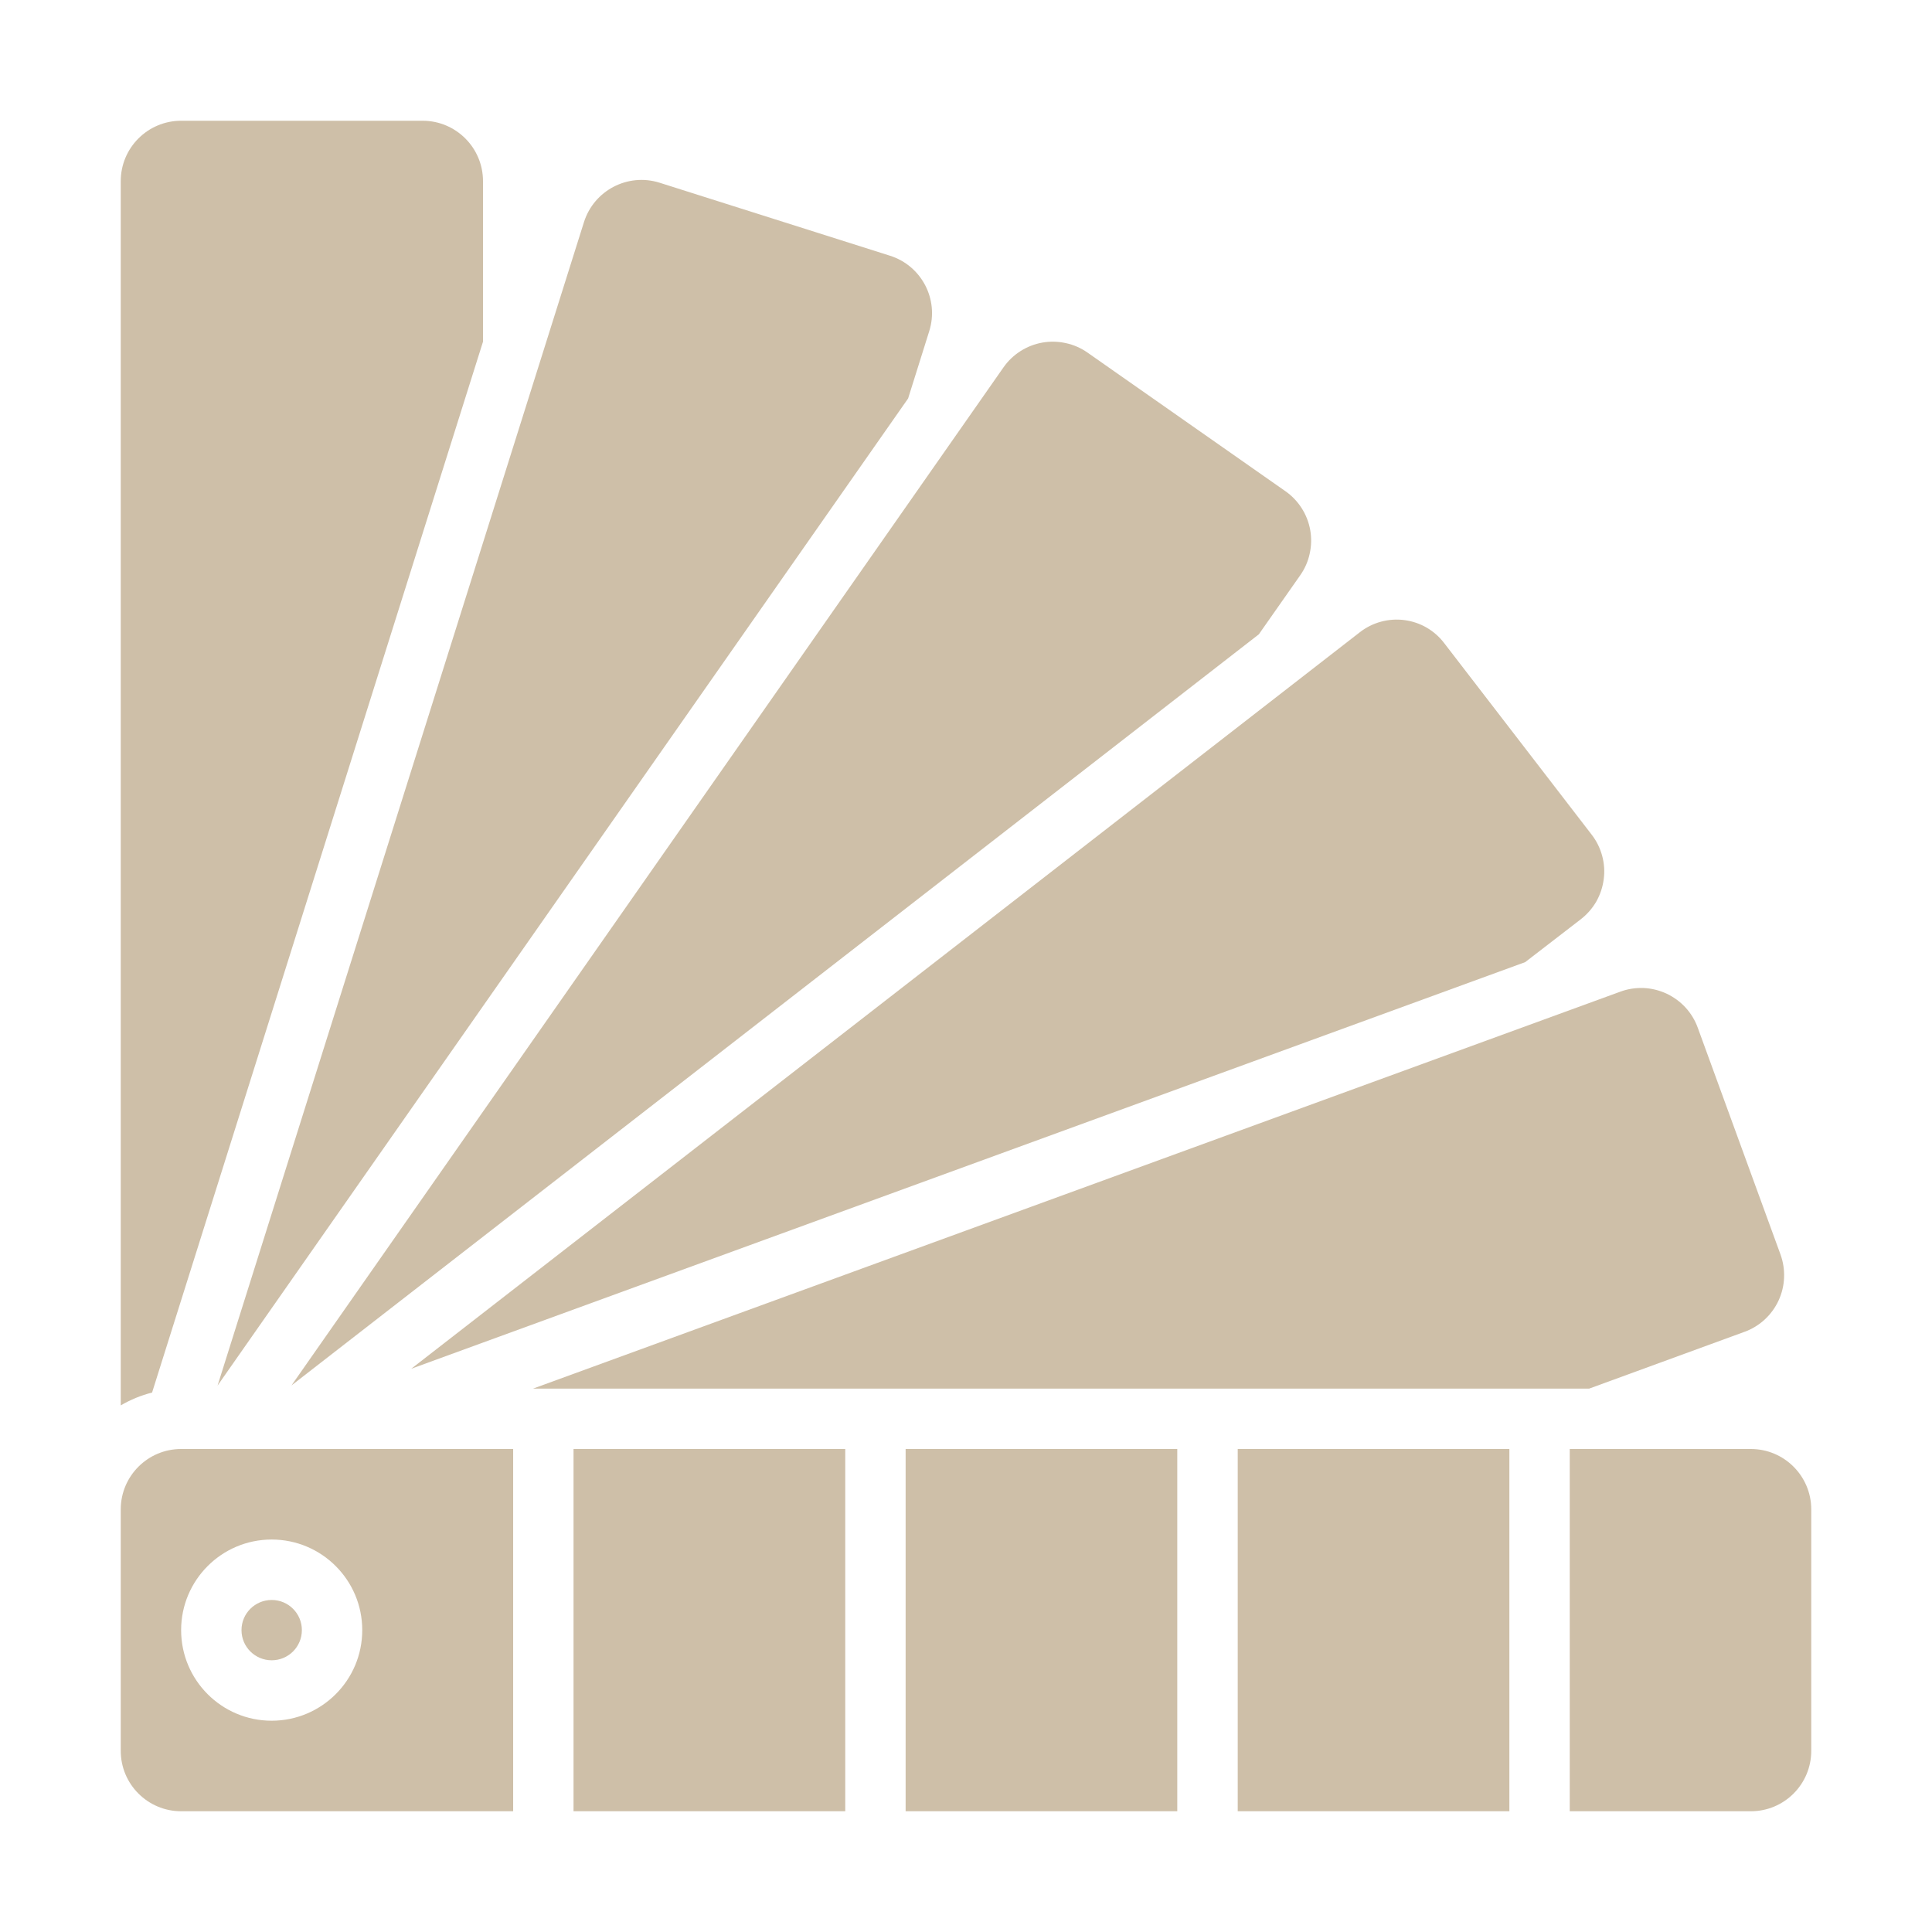 <svg width="28" height="28" viewBox="0 0 28 28" fill="none" xmlns="http://www.w3.org/2000/svg">
<g clip-path="url(#clip0_238_3944)">
<path fill-rule="evenodd" clip-rule="evenodd" d="M7 4.952V2.625C7 2.142 6.608 1.75 6.125 1.75H2.625C2.142 1.75 1.75 2.142 1.75 2.625V20.368C1.892 20.285 2.045 20.222 2.204 20.182L7 4.952ZM13.161 5.775L13.467 4.8C13.612 4.341 13.357 3.851 12.898 3.706L9.559 2.648C9.098 2.503 8.608 2.76 8.463 3.22L3.153 20.081L13.161 5.775ZM18.244 9.193L18.844 8.337C18.91 8.243 18.957 8.137 18.981 8.024C19.006 7.912 19.009 7.796 18.989 7.683C18.969 7.57 18.927 7.462 18.865 7.365C18.803 7.268 18.723 7.184 18.628 7.118L15.761 5.11C15.667 5.044 15.56 4.997 15.448 4.973C15.336 4.948 15.22 4.945 15.107 4.965C14.994 4.985 14.886 5.027 14.789 5.089C14.692 5.151 14.608 5.231 14.542 5.326L4.224 20.079L18.244 9.193ZM22.104 13.944L22.907 13.325C22.998 13.255 23.075 13.168 23.133 13.069C23.19 12.969 23.227 12.859 23.242 12.745C23.258 12.631 23.25 12.515 23.22 12.404C23.19 12.293 23.139 12.188 23.068 12.097L20.933 9.324C20.864 9.232 20.777 9.155 20.678 9.097C20.578 9.039 20.469 9.002 20.355 8.987C20.241 8.972 20.125 8.98 20.014 9.01C19.903 9.04 19.799 9.092 19.709 9.162L5.96 19.837L22.104 13.944Z" fill="#CEBFA8"/>
<path d="M3.938 24.062C4.179 24.062 4.375 23.867 4.375 23.625C4.375 23.383 4.179 23.188 3.938 23.188C3.696 23.188 3.5 23.383 3.5 23.625C3.5 23.867 3.696 24.062 3.938 24.062Z" fill="#CEBFA8"/>
<path fill-rule="evenodd" clip-rule="evenodd" d="M13.125 21H17.062V26.25H13.125V21ZM8.312 21H12.25V26.25H8.312V21ZM25.375 21H22.75V26.25H25.375C25.858 26.25 26.25 25.858 26.25 25.375V21.875C26.25 21.392 25.858 21 25.375 21ZM17.938 21H21.875V26.25H17.938V21Z" fill="#CEBFA8"/>
<path d="M1.75 21.875V25.375C1.75 25.858 2.142 26.25 2.625 26.25H7.437V21H2.625C2.142 21 1.75 21.392 1.75 21.875ZM3.937 22.312C4.662 22.312 5.25 22.9 5.25 23.625C5.25 24.35 4.662 24.938 3.937 24.938C3.213 24.938 2.625 24.35 2.625 23.625C2.625 22.9 3.213 22.312 3.937 22.312Z" fill="#CEBFA8"/>
<path fill-rule="evenodd" clip-rule="evenodd" d="M25.282 19.302C25.39 19.263 25.489 19.203 25.574 19.125C25.659 19.047 25.727 18.954 25.776 18.849C25.824 18.745 25.852 18.632 25.856 18.517C25.861 18.403 25.843 18.288 25.804 18.18L24.605 14.894C24.566 14.786 24.506 14.687 24.428 14.602C24.35 14.517 24.256 14.449 24.152 14.4C24.048 14.352 23.935 14.324 23.82 14.319C23.705 14.315 23.59 14.332 23.483 14.372C21.659 15.039 13.499 18.017 7.725 20.125H23.031L25.282 19.302Z" fill="#CEBFA8"/>
</g>
<defs>
<clipPath id="clip0_238_3944">
<rect width="24.5" height="24.5" fill="white" transform="translate(1.75 1.75)"/>
</clipPath>
</defs>
</svg>

